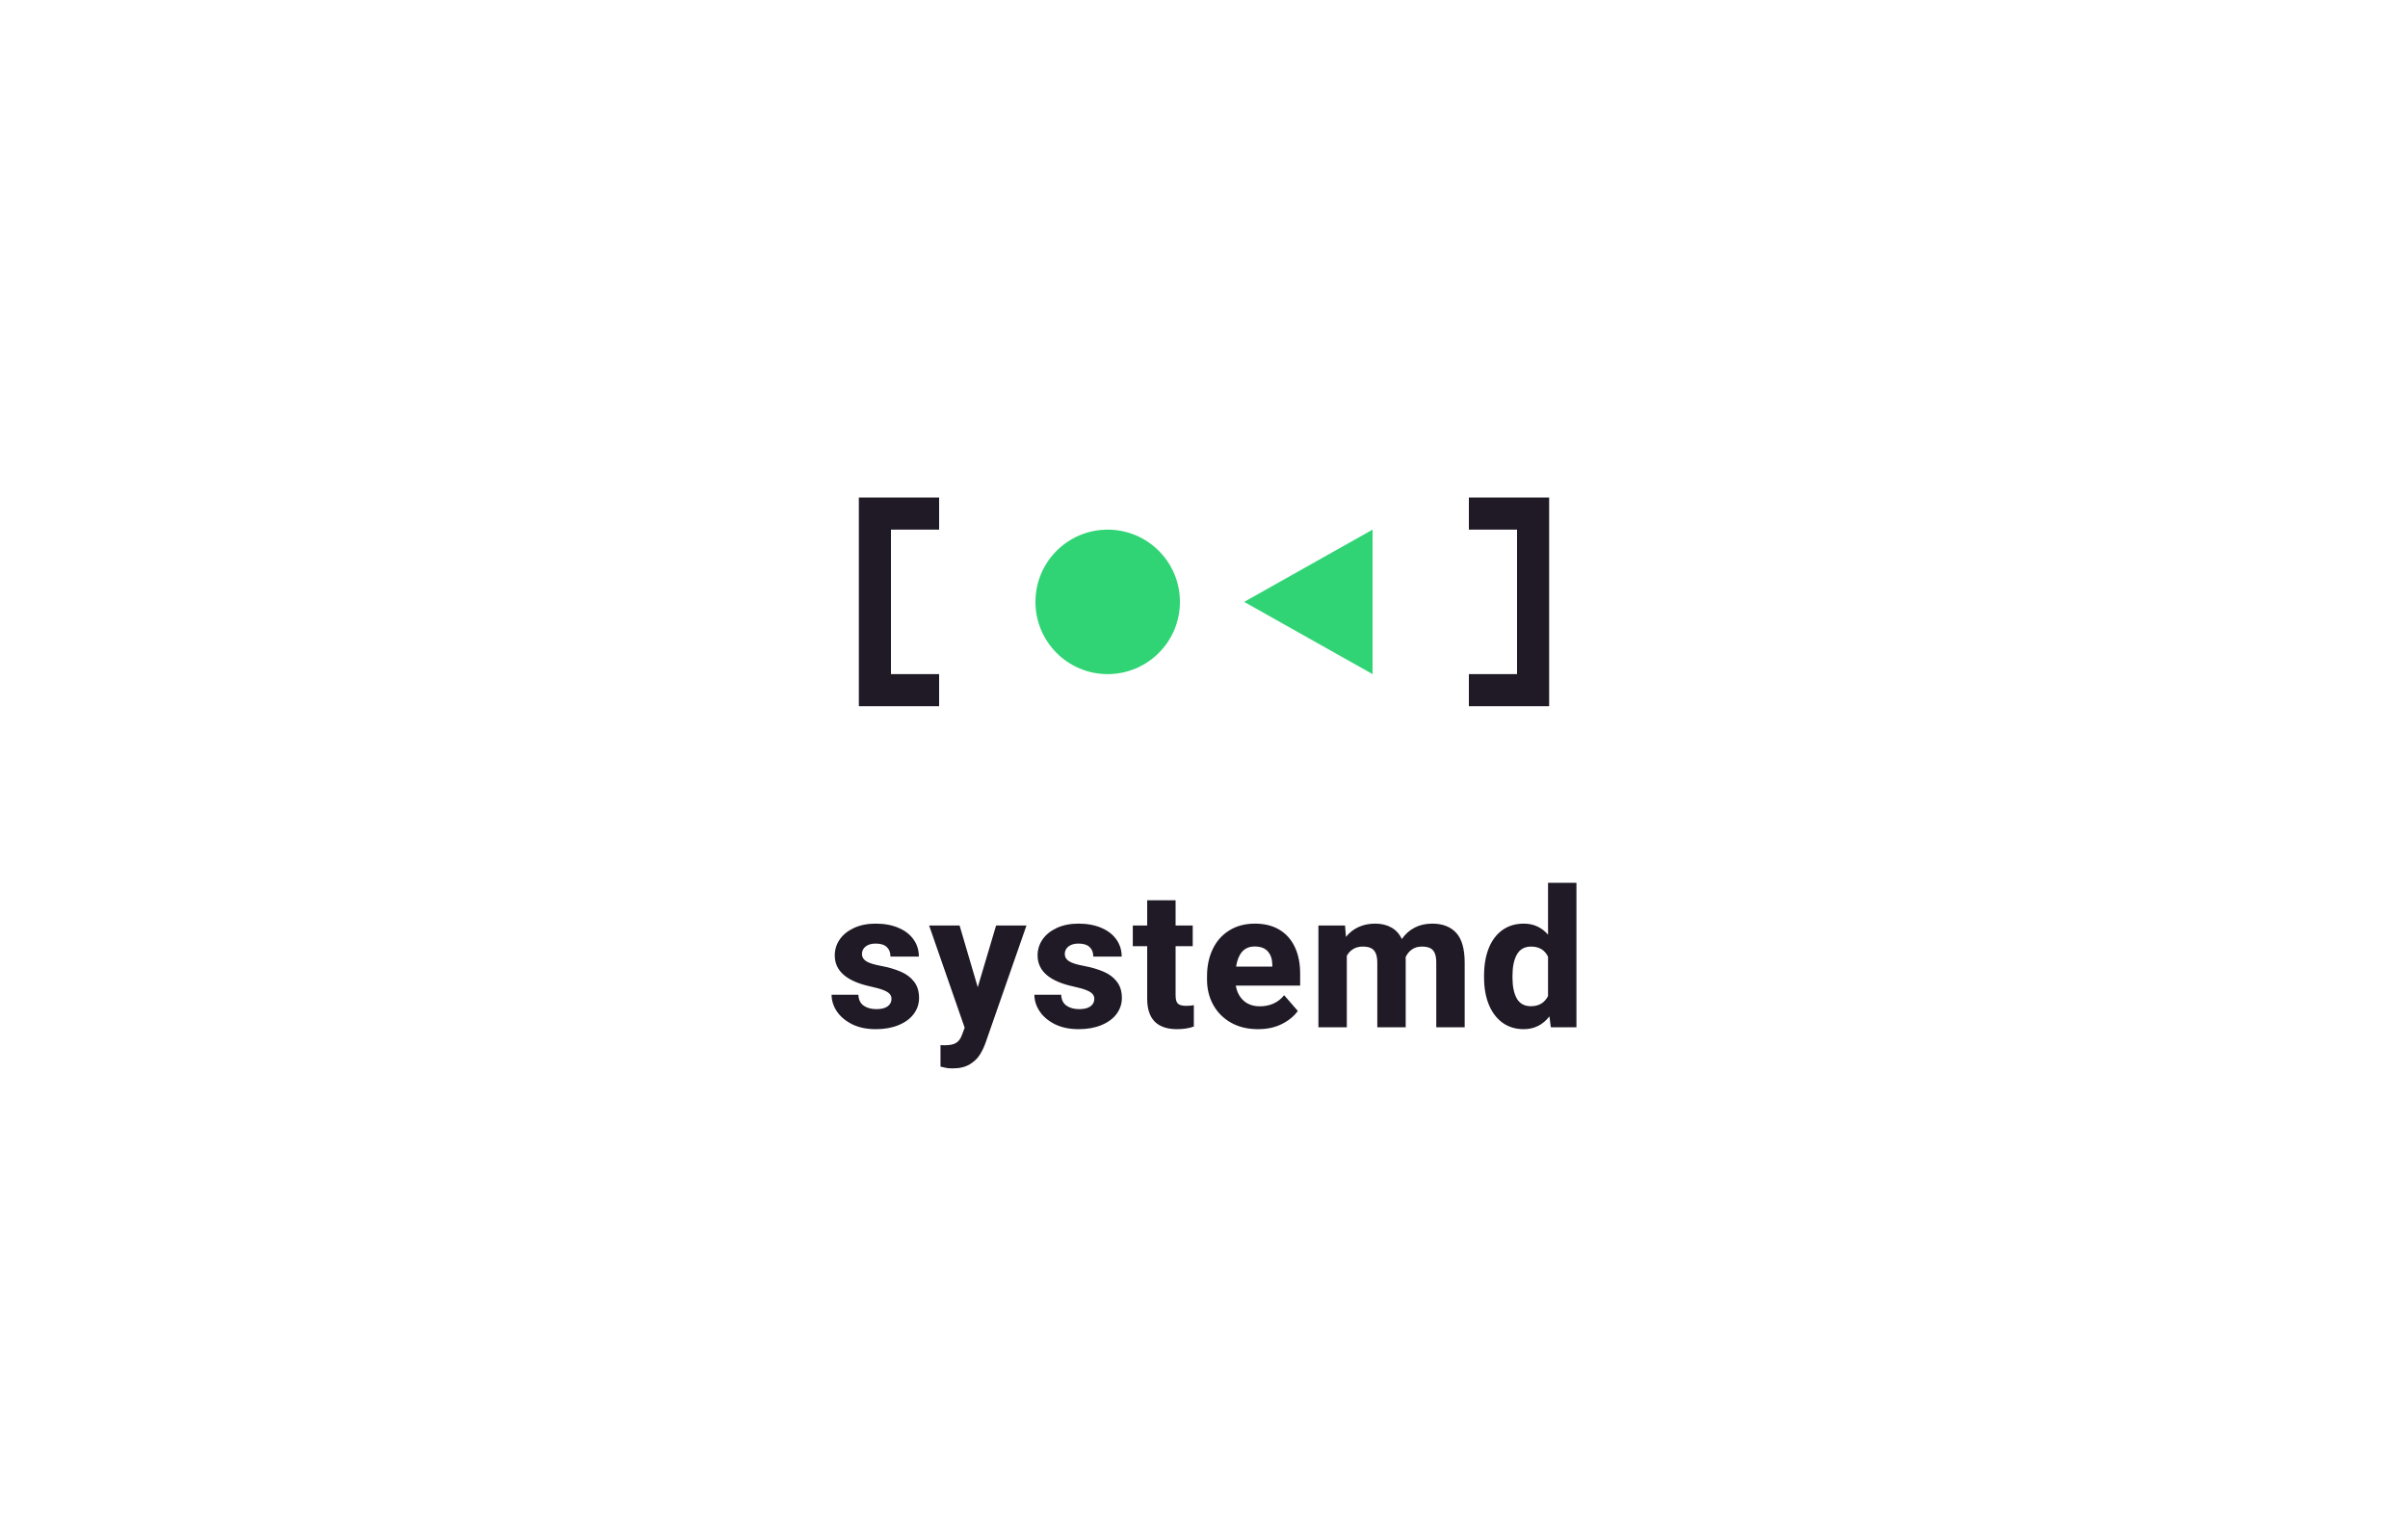 <?xml version="1.0" encoding="UTF-8" standalone="no"?>
<svg
   xmlns:dc="http://purl.org/dc/elements/1.1/"
   xmlns:cc="http://creativecommons.org/ns#"
   xmlns:rdf="http://www.w3.org/1999/02/22-rdf-syntax-ns#"
   xmlns:svg="http://www.w3.org/2000/svg"
   xmlns="http://www.w3.org/2000/svg"
   id="svg19258"
   version="1.1"
   viewBox="0 0 300 189.091"
   height="189.091"
   width="300">
  <defs
     id="defs19252" />
  <g
     transform="translate(60,-842.52)"
     id="layer1">
    <rect
       style="opacity:1;vector-effect:none;fill:#ffffff;fill-opacity:1;stroke:none;stroke-width:1;stroke-linecap:butt;stroke-linejoin:round;stroke-miterlimit:4;stroke-dasharray:none;stroke-dashoffset:0;stroke-opacity:1"
       id="rect1699"
       width="300"
       height="189.091"
       x="-60"
       y="842.52" />
    <g
       transform="translate(-3480,-3169.56)"
       id="g1813">
      <path
         id="path823"
         transform="translate(3420,4012.08)"
         d="M 192.861 109.984 L 192.861 116.441 C 192.057 115.527 191.053 115.07 189.85 115.07 C 188.811 115.07 187.914 115.34 187.164 115.879 C 186.422 116.418 185.856 117.176 185.465 118.152 C 185.082 119.129 184.891 120.262 184.891 121.551 L 184.891 121.797 C 184.891 123.039 185.082 124.145 185.465 125.113 C 185.856 126.082 186.422 126.844 187.164 127.398 C 187.914 127.945 188.803 128.219 189.826 128.219 C 191.139 128.219 192.209 127.687 193.037 126.625 L 193.211 127.984 L 196.4 127.984 L 196.4 109.984 L 192.861 109.984 z M 142.922 112.164 L 142.922 115.305 L 141.129 115.305 L 141.129 117.883 L 142.922 117.883 L 142.922 124.422 C 142.922 126.953 144.164 128.219 146.648 128.219 C 147.43 128.219 148.125 128.109 148.734 127.891 L 148.734 125.23 C 148.461 125.285 148.133 125.312 147.75 125.312 C 147.281 125.312 146.949 125.223 146.754 125.043 C 146.559 124.856 146.461 124.512 146.461 124.012 L 146.461 117.883 L 148.594 117.883 L 148.594 115.305 L 146.461 115.305 L 146.461 112.164 L 142.922 112.164 z M 109.098 115.07 C 108.066 115.07 107.164 115.25 106.391 115.609 C 105.617 115.969 105.023 116.449 104.609 117.051 C 104.203 117.652 103.998 118.312 103.998 119.031 C 103.998 120.977 105.498 122.27 108.498 122.91 C 109.178 123.059 109.703 123.207 110.07 123.355 C 110.445 123.504 110.703 123.664 110.844 123.836 C 110.992 124 111.066 124.203 111.066 124.445 C 111.066 124.836 110.902 125.148 110.574 125.383 C 110.254 125.609 109.793 125.723 109.191 125.723 C 108.543 125.723 108.012 125.578 107.598 125.289 C 107.183 124.992 106.963 124.539 106.939 123.93 L 103.602 123.93 C 103.602 124.641 103.814 125.324 104.244 125.98 C 104.682 126.637 105.316 127.176 106.145 127.598 C 106.98 128.012 107.969 128.219 109.109 128.219 C 110.188 128.219 111.133 128.051 111.945 127.715 C 112.766 127.379 113.395 126.918 113.832 126.332 C 114.277 125.738 114.5 125.07 114.5 124.328 C 114.5 123.508 114.293 122.832 113.879 122.301 C 113.473 121.77 112.922 121.355 112.227 121.059 C 111.531 120.754 110.682 120.508 109.682 120.32 C 108.846 120.164 108.254 119.973 107.902 119.746 C 107.559 119.52 107.387 119.223 107.387 118.855 C 107.387 118.473 107.539 118.16 107.844 117.918 C 108.156 117.676 108.57 117.555 109.086 117.555 C 109.711 117.555 110.176 117.699 110.48 117.988 C 110.785 118.27 110.938 118.664 110.938 119.172 L 114.477 119.172 C 114.477 118.375 114.258 117.668 113.82 117.051 C 113.383 116.426 112.758 115.941 111.945 115.598 C 111.133 115.246 110.184 115.07 109.098 115.07 z M 134.365 115.07 C 133.334 115.07 132.432 115.25 131.658 115.609 C 130.885 115.969 130.291 116.449 129.877 117.051 C 129.471 117.652 129.268 118.312 129.268 119.031 C 129.268 120.977 130.768 122.27 133.768 122.91 C 134.447 123.059 134.971 123.207 135.338 123.355 C 135.713 123.504 135.971 123.664 136.111 123.836 C 136.26 124 136.334 124.203 136.334 124.445 C 136.334 124.836 136.17 125.148 135.842 125.383 C 135.522 125.609 135.061 125.723 134.459 125.723 C 133.811 125.723 133.279 125.578 132.865 125.289 C 132.451 124.992 132.232 124.539 132.209 123.93 L 128.869 123.93 C 128.869 124.641 129.084 125.324 129.514 125.98 C 129.951 126.637 130.584 127.176 131.412 127.598 C 132.248 128.012 133.236 128.219 134.377 128.219 C 135.455 128.219 136.4 128.051 137.213 127.715 C 138.033 127.379 138.662 126.918 139.1 126.332 C 139.545 125.738 139.768 125.07 139.768 124.328 C 139.768 123.508 139.56 122.832 139.146 122.301 C 138.74 121.77 138.189 121.355 137.494 121.059 C 136.799 120.754 135.951 120.508 134.951 120.32 C 134.115 120.164 133.521 119.973 133.17 119.746 C 132.826 119.52 132.654 119.223 132.654 118.855 C 132.654 118.473 132.807 118.16 133.111 117.918 C 133.424 117.676 133.838 117.555 134.354 117.555 C 134.979 117.555 135.443 117.699 135.748 117.988 C 136.053 118.27 136.205 118.664 136.205 119.172 L 139.744 119.172 C 139.744 118.375 139.525 117.668 139.088 117.051 C 138.65 116.426 138.025 115.941 137.213 115.598 C 136.4 115.246 135.451 115.07 134.365 115.07 z M 156.342 115.07 C 155.115 115.07 154.053 115.352 153.154 115.914 C 152.256 116.469 151.568 117.242 151.092 118.234 C 150.615 119.227 150.377 120.355 150.377 121.621 L 150.377 122.066 C 150.377 123.199 150.631 124.234 151.139 125.172 C 151.654 126.109 152.389 126.852 153.342 127.398 C 154.303 127.945 155.432 128.219 156.729 128.219 C 157.877 128.219 158.877 128 159.729 127.562 C 160.588 127.125 161.24 126.586 161.686 125.945 L 159.986 123.988 C 159.619 124.449 159.174 124.797 158.65 125.031 C 158.135 125.258 157.572 125.371 156.963 125.371 C 156.143 125.371 155.471 125.141 154.947 124.68 C 154.424 124.211 154.096 123.582 153.963 122.793 L 161.979 122.793 L 161.979 121.293 C 161.979 120.027 161.76 118.93 161.322 118 C 160.885 117.063 160.244 116.34 159.4 115.832 C 158.557 115.324 157.537 115.07 156.342 115.07 z M 171.32 115.07 C 170.547 115.07 169.852 115.215 169.234 115.504 C 168.625 115.785 168.109 116.191 167.688 116.723 L 167.57 115.305 L 164.254 115.305 L 164.254 127.984 L 167.793 127.984 L 167.793 119.078 C 167.996 118.711 168.262 118.43 168.59 118.234 C 168.926 118.031 169.32 117.93 169.773 117.93 C 170.18 117.93 170.512 117.988 170.77 118.105 C 171.035 118.223 171.238 118.43 171.379 118.727 C 171.52 119.023 171.59 119.437 171.59 119.969 L 171.59 127.984 L 175.129 127.984 L 175.129 119.523 C 175.129 119.398 175.125 119.309 175.117 119.254 C 175.312 118.832 175.578 118.508 175.914 118.281 C 176.25 118.047 176.656 117.93 177.133 117.93 C 177.531 117.93 177.859 117.984 178.117 118.094 C 178.383 118.203 178.586 118.406 178.727 118.703 C 178.867 118.992 178.938 119.402 178.938 119.934 L 178.938 127.984 L 182.477 127.984 L 182.477 119.945 C 182.477 118.227 182.125 116.984 181.422 116.219 C 180.719 115.453 179.723 115.07 178.434 115.07 C 177.605 115.07 176.871 115.238 176.23 115.574 C 175.598 115.902 175.07 116.375 174.648 116.992 C 174.344 116.344 173.906 115.863 173.336 115.551 C 172.773 115.23 172.102 115.07 171.32 115.07 z M 115.754 115.305 L 120.184 128.043 L 119.832 128.969 C 119.668 129.414 119.43 129.734 119.117 129.93 C 118.805 130.125 118.332 130.223 117.699 130.223 C 117.465 130.223 117.289 130.219 117.172 130.211 L 117.172 132.883 C 117.508 132.969 117.769 133.027 117.957 133.059 C 118.152 133.09 118.402 133.105 118.707 133.105 C 119.551 133.105 120.25 132.938 120.805 132.602 C 121.359 132.273 121.781 131.875 122.07 131.406 C 122.359 130.945 122.602 130.437 122.797 129.883 L 127.883 115.305 L 124.098 115.305 L 121.812 122.992 L 119.551 115.305 L 115.754 115.305 z M 156.318 117.918 C 157.037 117.918 157.576 118.117 157.936 118.516 C 158.303 118.914 158.494 119.457 158.51 120.145 L 158.51 120.426 L 153.998 120.426 C 154.115 119.645 154.361 119.031 154.736 118.586 C 155.119 118.141 155.646 117.918 156.318 117.918 z M 190.752 117.93 C 191.752 117.93 192.455 118.352 192.861 119.195 L 192.861 124.094 C 192.432 124.937 191.721 125.359 190.729 125.359 C 189.924 125.359 189.336 125.039 188.969 124.398 C 188.609 123.75 188.432 122.883 188.432 121.797 L 188.432 121.551 C 188.432 120.449 188.615 119.57 188.982 118.914 C 189.357 118.258 189.947 117.93 190.752 117.93 z "
         style="font-style:normal;font-variant:normal;font-weight:bold;font-stretch:normal;font-size:24px;line-height:1.25;font-family:Heebo;-inkscape-font-specification:'Heebo Bold';text-align:start;letter-spacing:0.4px;word-spacing:0px;text-anchor:start;fill:#201a26;fill-opacity:1;stroke:none;stroke-width:1" />
      <g
         id="g1803"
         transform="translate(57.699,-20)">
        <path
           style="color:#000000;font-style:normal;font-variant:normal;font-weight:normal;font-stretch:normal;font-size:medium;line-height:normal;font-family:sans-serif;font-variant-ligatures:normal;font-variant-position:normal;font-variant-caps:normal;font-variant-numeric:normal;font-variant-alternates:normal;font-feature-settings:normal;text-indent:0;text-align:start;text-decoration:none;text-decoration-line:none;text-decoration-style:solid;text-decoration-color:#000000;letter-spacing:normal;word-spacing:normal;text-transform:none;writing-mode:lr-tb;direction:ltr;text-orientation:mixed;dominant-baseline:auto;baseline-shift:baseline;text-anchor:start;white-space:normal;shape-padding:0;clip-rule:nonzero;display:inline;overflow:visible;visibility:visible;opacity:1;isolation:auto;mix-blend-mode:normal;color-interpolation:sRGB;color-interpolation-filters:linearRGB;solid-color:#000000;solid-opacity:1;vector-effect:none;fill:#201a26;fill-opacity:1;fill-rule:nonzero;stroke:none;stroke-width:2;stroke-linecap:butt;stroke-linejoin:miter;stroke-miterlimit:4;stroke-dasharray:none;stroke-dashoffset:0;stroke-opacity:1;color-rendering:auto;image-rendering:auto;shape-rendering:auto;text-rendering:auto;enable-background:accumulate"
           d="m 3469.301,4094.065 v 26 h 10 v -4 h -6 v -18 h 6 v -4 z"
           id="path1776" />
        <path
           style="color:#000000;font-style:normal;font-variant:normal;font-weight:normal;font-stretch:normal;font-size:medium;line-height:normal;font-family:sans-serif;font-variant-ligatures:normal;font-variant-position:normal;font-variant-caps:normal;font-variant-numeric:normal;font-variant-alternates:normal;font-feature-settings:normal;text-indent:0;text-align:start;text-decoration:none;text-decoration-line:none;text-decoration-style:solid;text-decoration-color:#000000;letter-spacing:normal;word-spacing:normal;text-transform:none;writing-mode:lr-tb;direction:ltr;text-orientation:mixed;dominant-baseline:auto;baseline-shift:baseline;text-anchor:start;white-space:normal;shape-padding:0;clip-rule:nonzero;display:inline;overflow:visible;visibility:visible;opacity:1;isolation:auto;mix-blend-mode:normal;color-interpolation:sRGB;color-interpolation-filters:linearRGB;solid-color:#000000;solid-opacity:1;vector-effect:none;fill:#201a26;fill-opacity:1;fill-rule:nonzero;stroke:none;stroke-width:2;stroke-linecap:butt;stroke-linejoin:miter;stroke-miterlimit:4;stroke-dasharray:none;stroke-dashoffset:0;stroke-opacity:1;color-rendering:auto;image-rendering:auto;shape-rendering:auto;text-rendering:auto;enable-background:accumulate"
           d="m 3545.301,4094.065 v 4 h 6 v 18 h -6 v 4 h 10 v -26 z"
           id="path1778" />
        <path
           id="path1786"
           d="m 3517.302,4107.065 16,-9 v 18 z"
           style="fill:#30d475;fill-opacity:1;stroke:none;stroke-width:1px;stroke-linecap:butt;stroke-linejoin:miter;stroke-opacity:1" />
        <circle
           r="9"
           cy="4107.065"
           cx="3500.302"
           id="circle1788"
           style="opacity:1;vector-effect:none;fill:#30d475;fill-opacity:1;stroke:none;stroke-width:4.444;stroke-linecap:round;stroke-linejoin:round;stroke-miterlimit:4;stroke-dasharray:none;stroke-dashoffset:0;stroke-opacity:0" />
      </g>
    </g>
  </g>
</svg>
